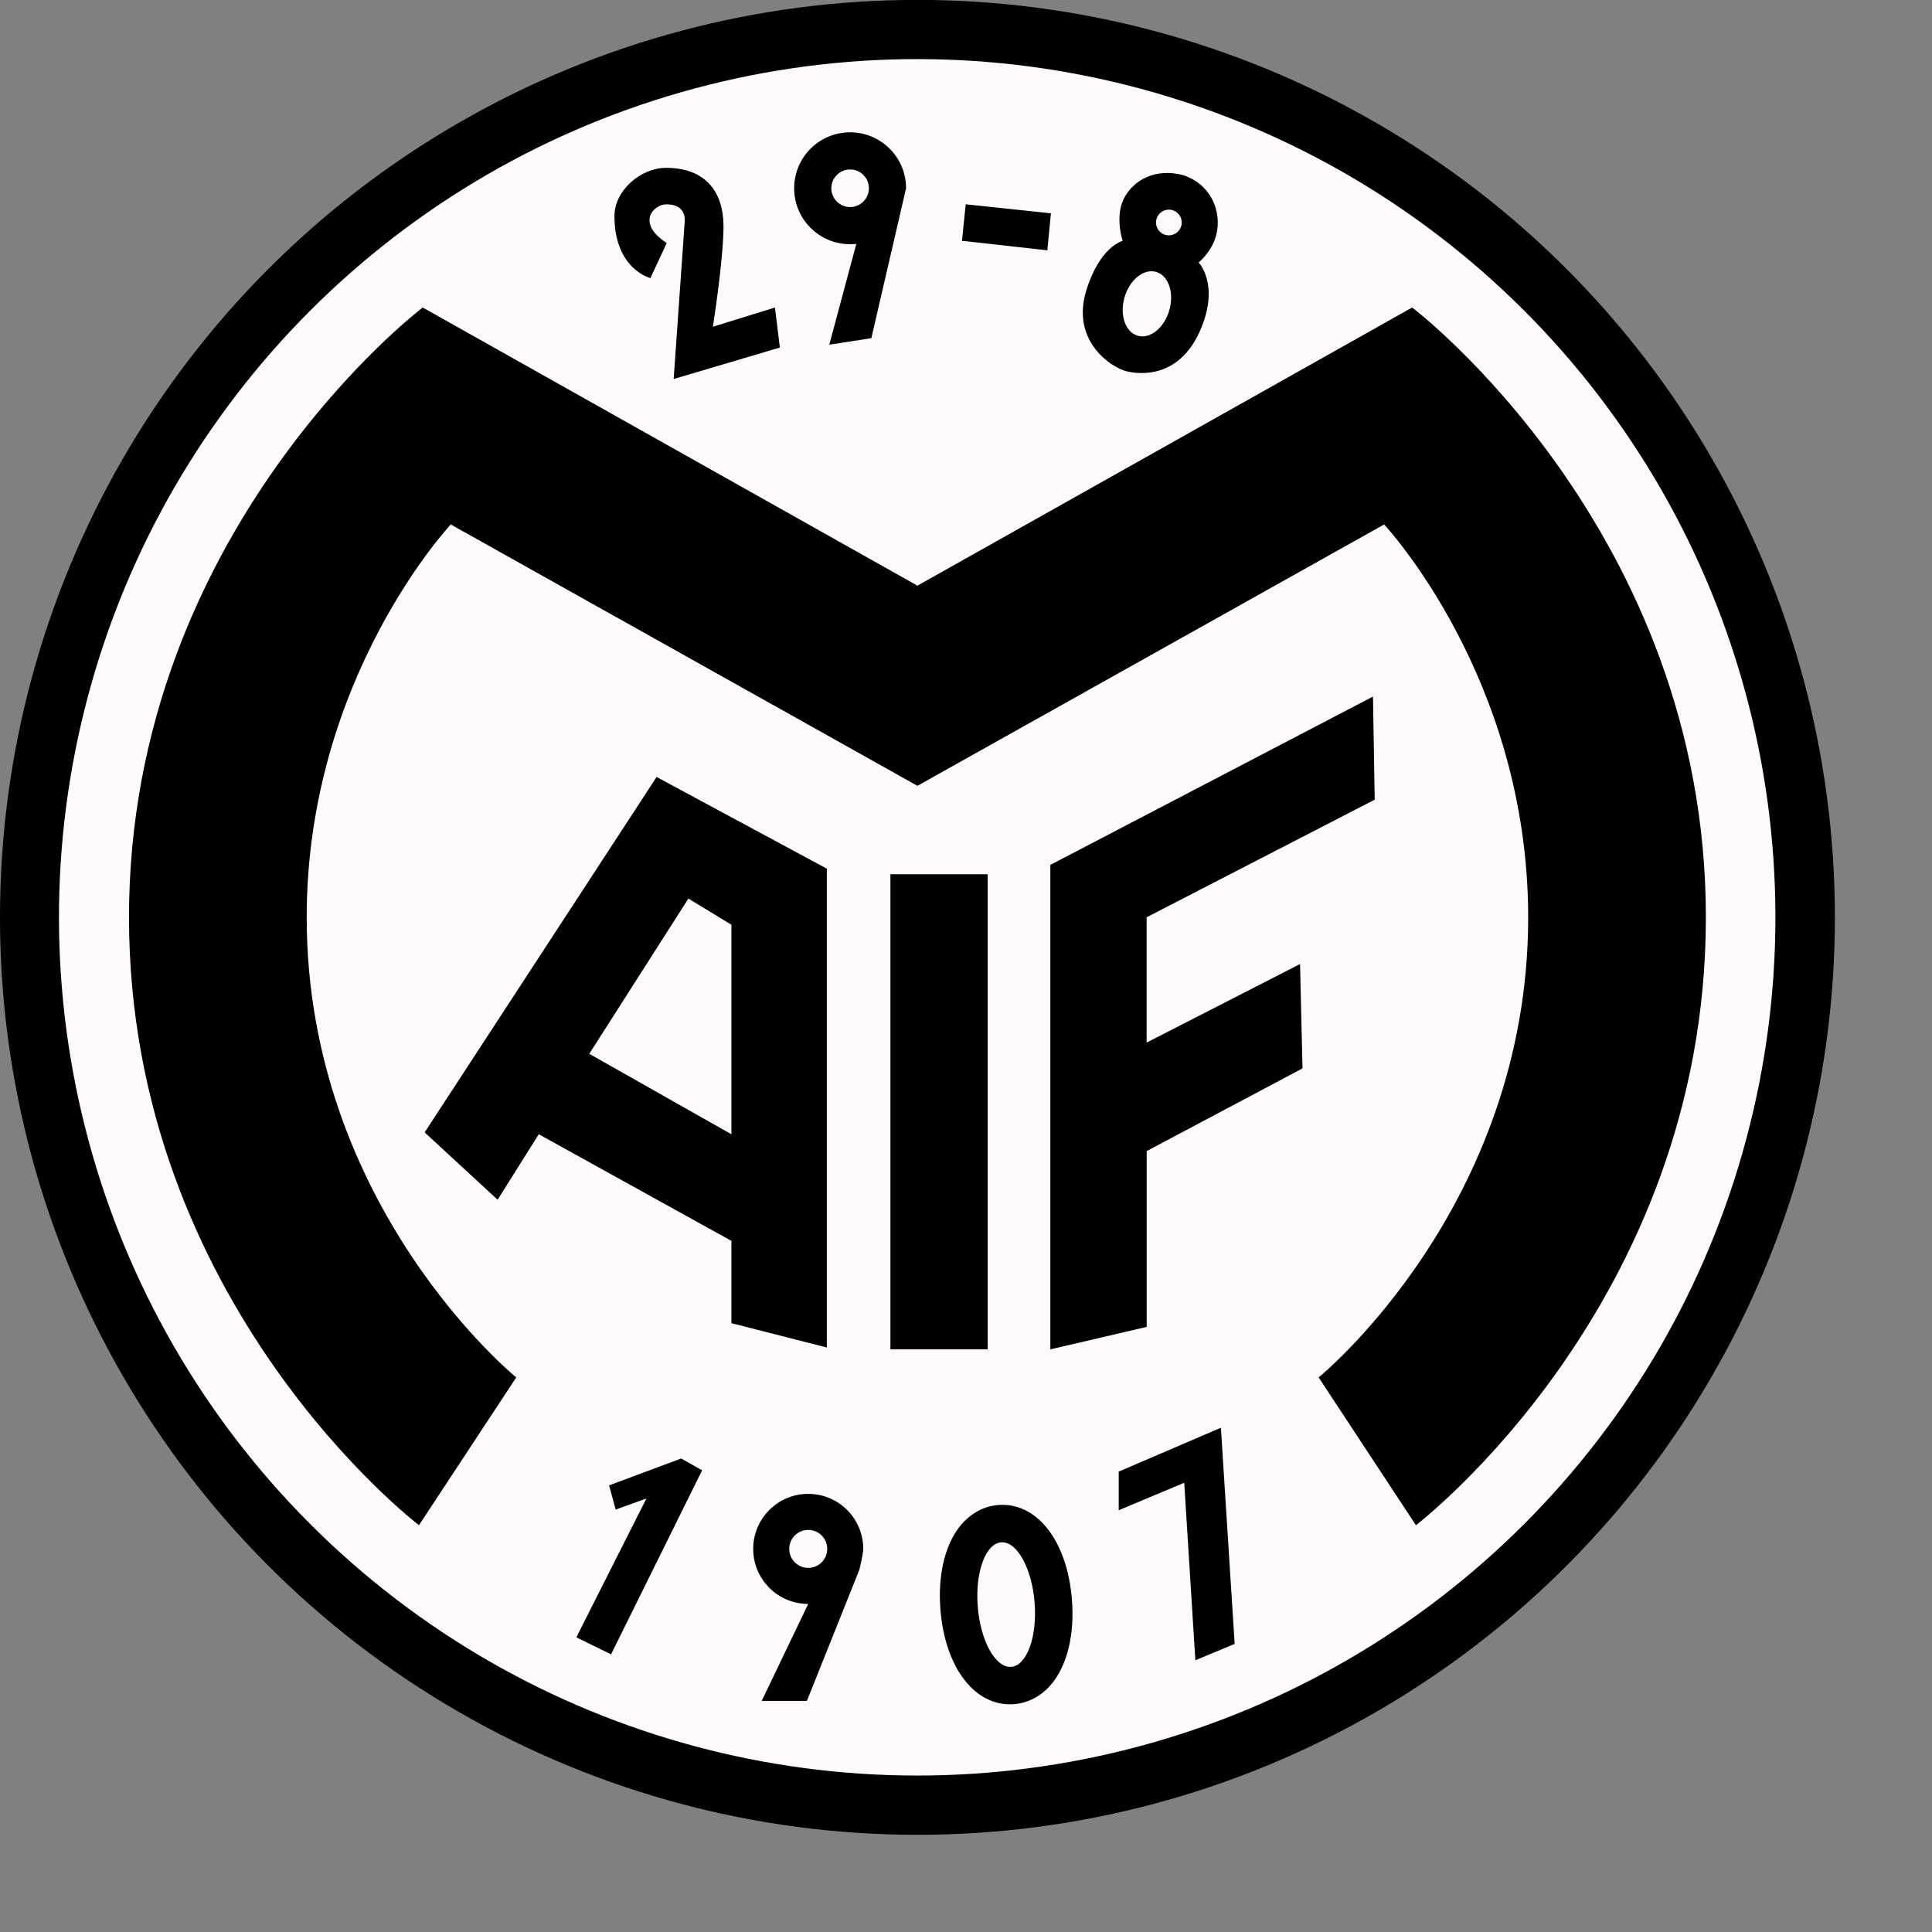 <svg height="1000" viewBox="0 0 1000 1000" width="1000" xmlns="http://www.w3.org/2000/svg"><rect x="0" y="0" width="1000" height="1000" fill="#808080" stroke="none"/><g transform="matrix(1.678 0 0 1.678 -38.812 -188.486)"><circle cx="306.124" cy="395.298" r="283"/><circle cx="306.124" cy="395.298" fill="#fffbfb" r="264.764" transform="matrix(.707 -.707 .707 .707 -189.856 332.242)"/><path d="m 225.665 352 l 52.504 28.271 v 147.705 l -29.425 -7.499 v -25.389 l -59.428 -32.887 l -12.693 20.194 l -22.503 -20.771 z m -20.77 85.392 l 43.85 24.81 V 397.58 l -13.271 -8.077 z"/><path d="M 297.788 382.001 H 327.79 V 528.551 H 297.788 Z"/><path d="M 424.145 409.695 L 424.904 441.883 L 376.834 467.395 L 376.834 521.629 L 347.118 528.552 L 347.118 379.116 L 446.646 327.189 L 447.173 358.994 L 376.817 395.273 L 376.817 433.93 Z"/><path d="M 213.033 577.979 L 211.013 570.506 L 233.239 562.221 L 239.705 565.857 L 211.62 622.633 L 200.909 617.38 L 222.529 574.546 Z"/><path d="m 278.296 590.104 c 0 3.236 -2.623 5.858 -5.859 5.858 c -3.234 0 -5.858 -2.622 -5.858 -5.858 c 0 -3.236 2.624 -5.858 5.858 -5.858 c 3.237 -.001 5.859 2.621 5.859 5.858 z m 11.113 0 c -.002 -9.374 -7.598 -16.974 -16.972 -16.974 c -9.376 0 -16.974 7.6 -16.974 16.974 c 0 9.374 7.598 16.974 16.974 16.974 l -14.346 29.903 h 13.942 l 16.164 -40.411 c 0 -.001 1.213 -4.851 1.212 -6.466 z"/><path d="m 353.773 605.651 c .884 10.878 -1.459 20.464 -6.427 26.301 c -3.024 3.552 -7.063 5.696 -11.383 6.042 c -11.925 .94 -21.276 -11.021 -22.742 -29.088 c -.122 -1.508 -.183 -2.991 -.183 -4.441 c 0 -9.024 2.333 -16.837 6.615 -21.862 c 3.025 -3.553 7.065 -5.694 11.377 -6.036 c 11.926 -.946 21.28 11.015 22.743 29.084 z m -21.831 -17.569 c -4.84 .382 -8.064 9.289 -7.205 19.889 c .859 10.604 5.478 18.888 10.318 18.506 c 4.839 -.386 8.064 -9.288 7.203 -19.892 c -.859 -10.602 -5.478 -18.887 -10.316 -18.503 z"/><path d="M 368.21 578.183 L 368.21 566.261 L 399.73 552.725 L 403.974 619.401 L 391.852 624.453 L 388.416 569.698 Z"/><path d="m 223.749 198.116 c 0 0 -11.086 -2.771 -11.086 -19.15 c 0 -7.938 8.189 -14.866 15.874 -14.866 c 12.473 0 17.765 7.686 17.765 18.016 c 0 10.331 -3.278 30.992 -3.278 30.992 l 19.152 -5.921 l 1.511 12.347 l -32.757 9.701 c 0 0 2.86 -40.444 3.402 -48.504 c .196 -2.91 -1.231 -5.377 -5.641 -5.377 c -3.956 0 -9.478 5.754 .098 11.928 z"/><path d="m 291.152 170.399 c 0 3.2 -2.595 5.795 -5.795 5.795 c -3.202 0 -5.797 -2.595 -5.797 -5.795 c 0 -3.2 2.595 -5.795 5.797 -5.795 c 3.201 0 5.795 2.595 5.795 5.795 z m 11.464 0 c 0 -9.532 -7.728 -17.26 -17.259 -17.26 c -9.532 0 -17.26 7.728 -17.26 17.26 c 0 9.532 7.728 17.26 17.26 17.26 c .645 0 1.284 -.036 1.915 -.105 l -8.34 31.098 l 12.976 -2.016 z"/><path d="M 347.297 178.138 L 346.198 189.541 L 319.868 186.61 L 321.014 175.344 Z"/><path d="m 397.835 186.278 c 2.603 -6.906 -.113 -16.755 -9.736 -19.924 c -10.075 -2.605 -16.755 2.942 -18.793 8.377 c -2.038 5.434 .113 11.886 .113 11.886 c 0 0 -7.017 1.699 -11.206 15.283 c -4.833 15.669 7.81 23.773 12.225 24.906 c 4.415 1.132 16.303 2.15 22.756 -12.227 c 6.453 -14.377 -.34 -21.284 -.34 -21.284 c 0 0 3.334 -2.649 4.981 -7.017 z m -14.017 21.758 c -1.568 5.436 -5.933 8.953 -9.748 7.851 c -3.813 -1.1 -5.635 -6.398 -4.066 -11.835 c 1.568 -5.438 5.929 -8.953 9.745 -7.853 c 3.815 1.102 5.636 6.4 4.069 11.837 z m -.134 -23.117 c -2.189 0 -3.961 -1.773 -3.961 -3.962 c 0 -2.188 1.772 -3.962 3.961 -3.962 c 2.189 0 3.961 1.774 3.961 3.962 c 0 2.189 -1.772 3.962 -3.961 3.962 z"/><path d="M 458.727 207.179 L 306.124 292.984 L 153.52 207.179 c 0 0 -90.6 68.66 -90.6 188.094 c 0 119.433 89.446 187.515 89.446 187.515 l 30.002 -45.581 c 0 0 -64.635 -52.504 -64.635 -141.934 c 0 -73.852 44.441 -121.165 44.441 -121.165 l 143.95 80.613 l 143.949 -80.613 c 0 0 44.441 47.313 44.441 121.165 c 0 89.43 -64.636 141.934 -64.636 141.934 l 30.003 45.581 c 0 0 89.445 -68.082 89.445 -187.515 c .001 -119.435 -90.599 -188.094 -90.599 -188.094 z"/></g></svg>